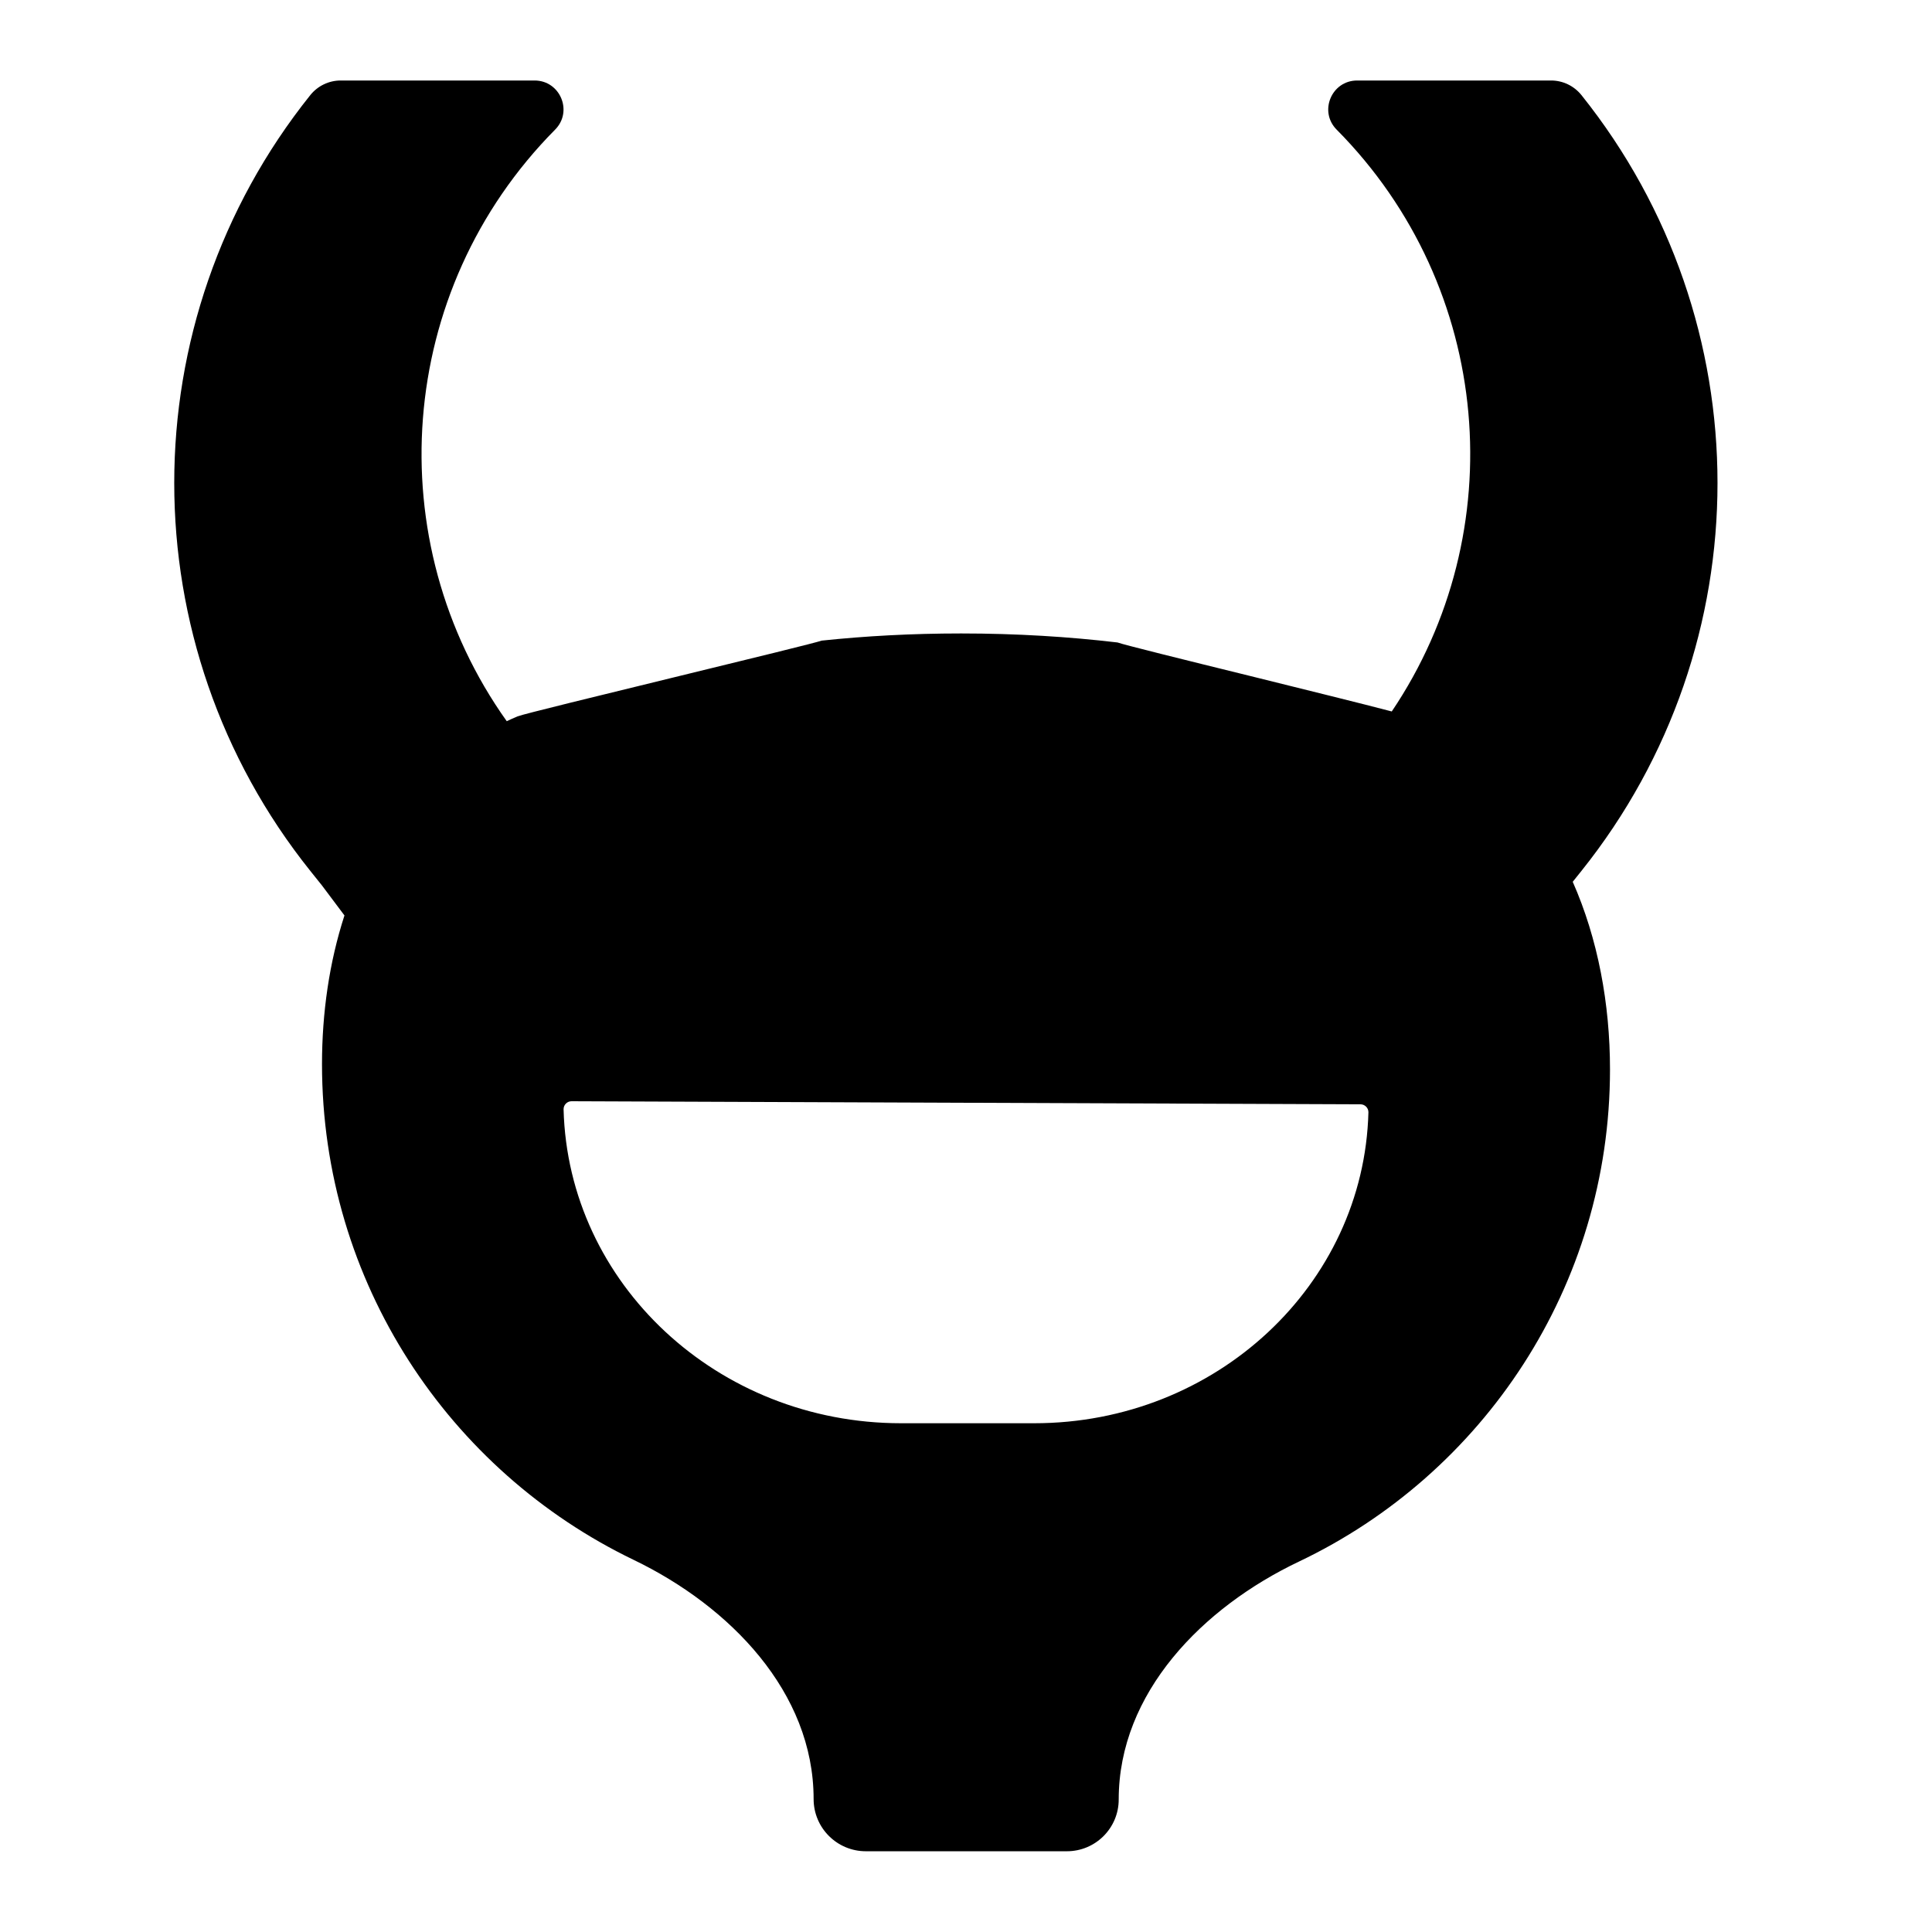 <svg width="24" height="24" viewBox="0 0 24 24" fill="none" xmlns="http://www.w3.org/2000/svg">
<path fill-rule="evenodd" clip-rule="evenodd" d="M3.855 10.819L4 11L4.279 11.372C4.09 11.954 4 12.584 4 13.219C4 15.931 5.581 18.274 7.871 19.377C9.067 19.953 10.107 21.02 10.107 22.348C10.107 22.707 10.398 22.997 10.756 22.997H13.253C13.609 22.997 13.897 22.709 13.897 22.354C13.897 21.029 14.94 19.967 16.137 19.398C18.421 18.311 20 15.982 20 13.285C20 12.469 19.85 11.663 19.537 10.954L19.645 10.819C21.899 8.002 21.899 3.998 19.645 1.181C19.553 1.067 19.415 1 19.268 1H16.859C16.541 1 16.38 1.384 16.604 1.61C18.554 3.577 18.79 6.612 17.289 8.838C16.94 8.746 16.214 8.567 15.521 8.395C14.72 8.198 13.962 8.01 13.882 7.981C13.279 7.91 12.632 7.869 11.94 7.869C11.325 7.869 10.748 7.901 10.207 7.958C10.147 7.981 9.309 8.186 8.438 8.398C7.484 8.631 6.49 8.873 6.429 8.899C6.384 8.918 6.339 8.938 6.295 8.959C4.702 6.723 4.911 3.613 6.896 1.61C7.12 1.384 6.959 1 6.641 1H4.232C4.085 1 3.947 1.067 3.855 1.181C1.601 3.998 1.601 8.002 3.855 10.819ZM12.847 17.68H11.193C8.912 17.68 7.057 15.943 7.001 13.781C7 13.725 7.045 13.68 7.1 13.68L16.9 13.718C16.955 13.718 17 13.763 16.999 13.818C16.943 15.96 15.106 17.68 12.847 17.68Z" fill="black"/>
</svg>
